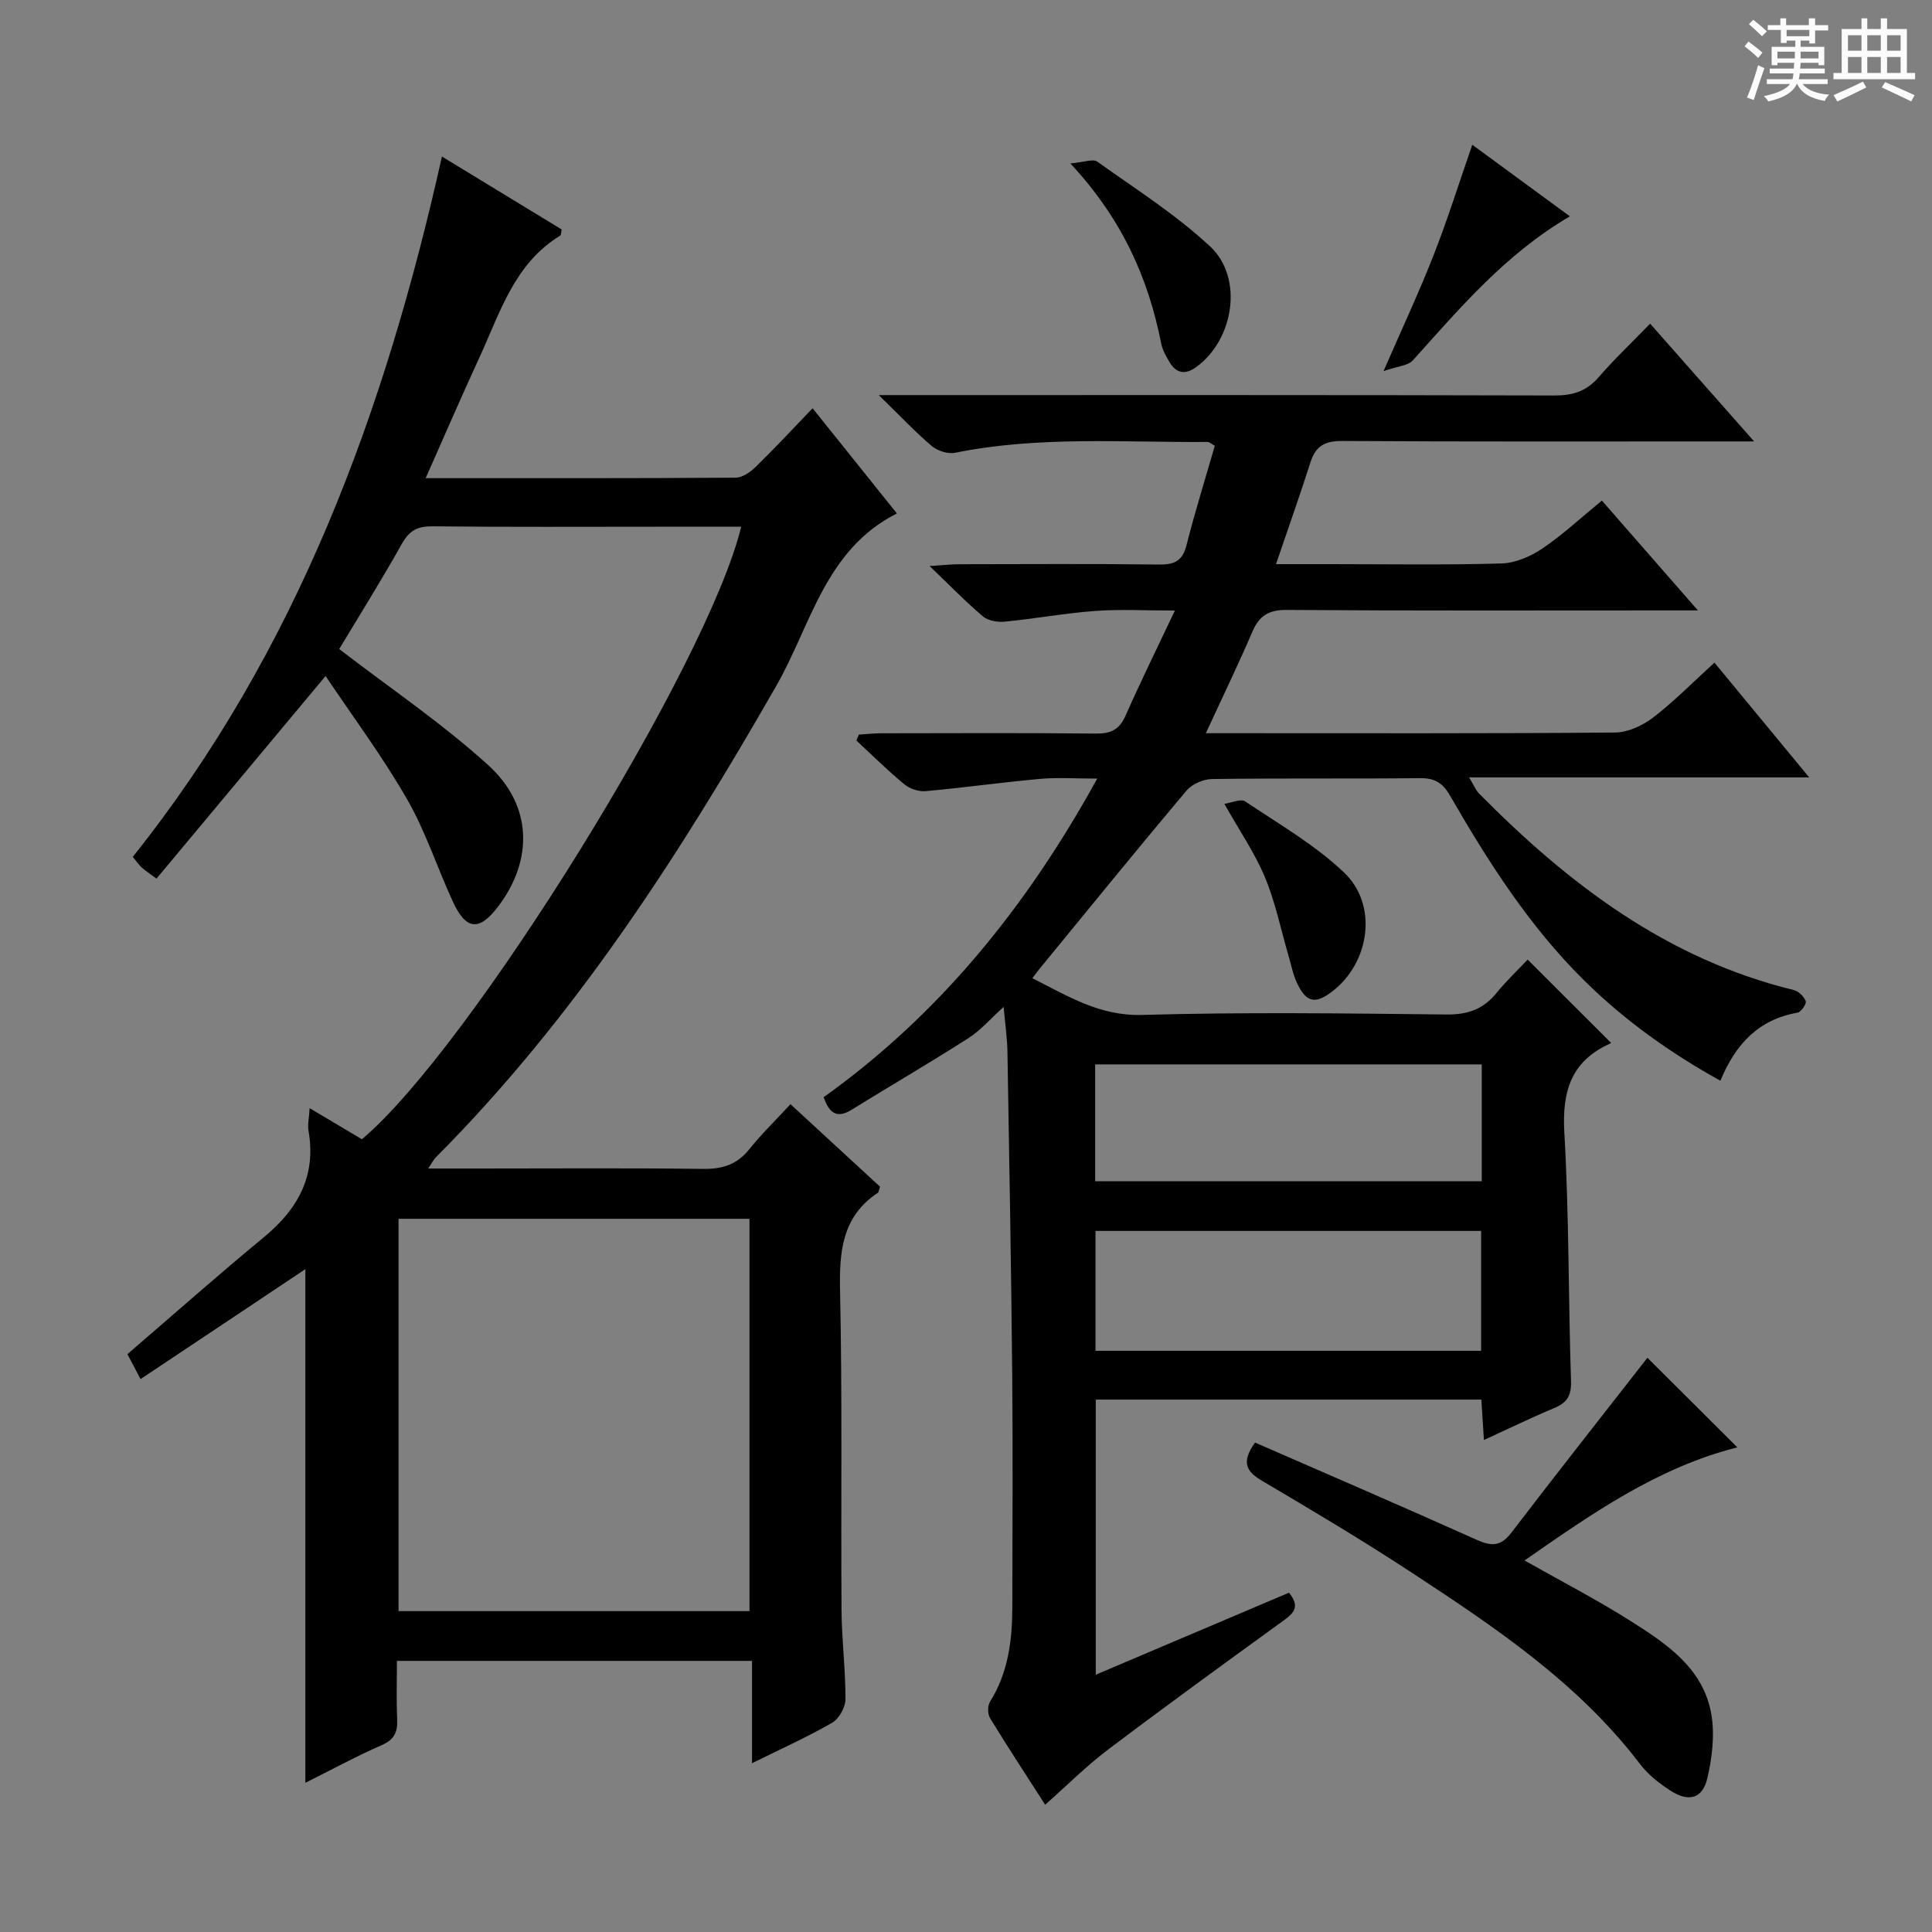 <svg enable-background="new 0 0 400 400" viewBox="0 0 400 400" xmlns="http://www.w3.org/2000/svg"><rect x="0" y="0" width="400" height="400" fill="#808080" stroke="none"/><path d="m361.2 9.6.8-1c.9.7 1.9 1.4 2.9 2.3l-.9 1.1c-1-1-2-1.8-2.8-2.4zm.5 10.6c.9-2.1 1.6-4.3 2.3-6.7.4.2.8.4 1.3.6-.7 2.1-1.5 4.3-2.2 6.6zm.4-15.2.9-.9c1 .8 2 1.6 2.8 2.4l-1 1c-.9-.9-1.8-1.7-2.7-2.5zm12.5-1.2h1.2v1.4h2.7v1.1h-2.7v2.7h-1.2v-.6h-1.8v1.3h4.9v3.8h-1.2v-.5h-3.7c0 .4-.1.9-.1 1.2h5.1v1h-5.2c0 .5-.1.9-.2 1.2h6v1h-5.2c1.1 1.3 2.9 2 5.5 2.2-.4.4-.7.8-.9 1.3-2.9-.5-4.8-1.6-5.7-3.5h-.1c-.8 1.7-2.7 2.9-5.9 3.6-.2-.4-.6-.8-.9-1.1 2.8-.6 4.6-1.4 5.4-2.5h-4.8v-1h5.3c.1-.3.2-.7.2-1.2h-4.9v-1h5c0-.4 0-.8.1-1.2h-3.5v.5h-1.2v-3.8h4.9v-1.3h-1.8v.5h-1.2v-2.7h-2.7v-1h2.6v-1.4h1.2v1.4h4.7v-1.4zm-6.6 8.3h3.6c0-.4 0-.9 0-1.4h-3.6zm1.9-4.6h4.7v-1.3h-4.7zm6.6 3.2h-3.7v1.4h3.7z" fill="#fafbfa"/><path d="m385.3 3.8h1.3v2.2h2.8v-2.2h1.3v2.2h4.1v9.1h1.7v1.3h-16.9v-1.3h1.7v-9.1h4.1v-2.2zm.4 13.1.7 1.2c-1.8.9-3.8 1.9-6 2.9-.2-.4-.5-.8-.8-1.3 2.3-1 4.3-1.9 6.1-2.8zm-3.1-6.4h2.8v-3.2h-2.8zm0 4.6h2.8v-3.3h-2.8zm4-4.6h2.8v-3.2h-2.8zm0 4.6h2.8v-3.3h-2.8zm3.7 1.9c2.1.9 4.1 1.8 6.1 2.7l-.7 1.3c-2.2-1.1-4.2-2-6.1-2.9zm3.2-9.7h-2.8v3.2h2.8zm-2.8 7.8h2.8v-3.3h-2.8z" fill="#fafbfa"/><g fill="#010000"><path d="m356.19 223.75c-10.53-5.83-19.91-12.56-28.22-20.77-11.36-11.22-19.85-24.56-27.77-38.28-1.55-2.69-3.22-3.63-6.26-3.59-14.33.15-28.67-.02-43 .18-1.81.02-4.17 1.06-5.32 2.43-10.27 12.2-20.32 24.59-30.44 36.92-.41.5-.79 1.03-1.44 1.89 7.38 3.7 13.92 7.86 22.75 7.6 20.98-.6 42-.32 62.99-.09 4.38.05 7.61-1.08 10.34-4.44 2.08-2.55 4.49-4.83 6.47-6.92 6.05 6.04 11.55 11.53 17.2 17.17.15-.29.08.12-.13.21-8.09 3.63-9.97 9.88-9.48 18.43.99 17.11.82 34.28 1.38 51.41.1 3.02-.79 4.51-3.46 5.62-4.73 1.97-9.35 4.23-14.57 6.62-.19-2.94-.35-5.48-.53-8.37-26.51 0-52.94 0-79.83 0v56.96c13.48-5.72 26.77-11.36 40-16.98 2.43 2.97.91 4.3-1.24 5.85-12.13 8.79-24.25 17.59-36.2 26.62-4.49 3.39-8.5 7.41-13.04 11.43-3.83-5.97-7.72-11.89-11.41-17.93-.52-.85-.53-2.56-.01-3.39 3.79-6.05 4.61-12.75 4.62-19.64.02-16 .13-32-.02-48-.21-22.31-.61-44.62-.99-66.93-.05-2.81-.46-5.61-.79-9.29-2.71 2.44-4.75 4.84-7.28 6.46-7.97 5.1-16.16 9.87-24.21 14.84-2.9 1.79-4.58.86-5.77-2.61 23.83-17.03 41.94-39.26 56.64-65.96-4.45 0-8.17-.27-11.83.06-7.92.71-15.8 1.83-23.72 2.54-1.43.13-3.27-.5-4.39-1.42-3.45-2.85-6.64-6.02-9.93-9.07.17-.41.35-.81.52-1.22 1.52-.09 3.05-.26 4.57-.27 14.83-.02 29.67-.1 44.5.06 3.07.03 4.86-.8 6.14-3.7 3.08-6.98 6.46-13.83 10.22-21.77-6.03 0-11.29-.3-16.5.08-6.28.46-12.5 1.61-18.78 2.22-1.46.14-3.4-.2-4.46-1.09-3.53-2.98-6.75-6.32-11.05-10.43 2.96-.18 4.51-.36 6.06-.37 13.83-.02 27.67-.11 41.5.06 3.17.04 4.81-.77 5.63-4 1.75-6.89 3.87-13.68 5.86-20.58-.67-.37-1.08-.8-1.49-.8-17.45.13-34.95-1.27-52.27 2.24-1.48.3-3.63-.38-4.82-1.38-3.42-2.9-6.51-6.19-10.99-10.56h6.39c44.5 0 89-.04 133.5.08 3.79.01 6.64-.87 9.15-3.78 3.25-3.75 6.88-7.19 10.66-11.09 7.06 8 13.74 15.56 21.53 24.38-3.13 0-4.96 0-6.8 0-26.17 0-52.33.07-78.5-.09-3.58-.02-5.49 1.06-6.56 4.43-2.15 6.75-4.53 13.43-7.13 21.07h11.17c11.83 0 23.67.2 35.5-.14 2.86-.08 6.01-1.43 8.43-3.06 4.25-2.87 8.05-6.42 12.37-9.96 6.4 7.32 12.68 14.5 19.88 22.74-3.11 0-4.86 0-6.61 0-26.17 0-52.33.09-78.5-.1-3.76-.03-5.72 1.19-7.15 4.55-2.92 6.81-6.16 13.49-9.61 20.97h5.72c26.33 0 52.67.09 79-.14 2.65-.02 5.68-1.42 7.85-3.08 4.34-3.32 8.2-7.27 12.73-11.39 6.44 7.8 12.71 15.4 19.61 23.76-23.83 0-46.7 0-70.41 0 .97 1.6 1.36 2.63 2.07 3.35 18.49 18.72 38.94 34.29 65.14 40.67 1 .24 2.13 1.35 2.49 2.32.2.54-.97 2.24-1.7 2.37-8.06 1.41-12.84 6.5-15.97 14.09zm-49.54 55.92c0-8.55 0-16.62 0-24.82-26.81 0-53.33 0-79.84 0v24.82zm.13-59.3c-26.94 0-53.45 0-80.04 0v24.19h80.04c0-8.18 0-15.97 0-24.19z"/><path d="m70.23 134.38c10.57 8.13 21.35 15.4 30.88 24.06 9.19 8.35 9.29 19.71 1.99 29.29-3.87 5.08-6.6 4.87-9.32-1.01-3.26-7.06-5.66-14.59-9.52-21.29-5.12-8.89-11.29-17.17-16.85-25.47-11.88 14.24-23.35 27.98-35.01 41.95-1.61-1.2-2.4-1.7-3.07-2.32-.6-.55-1.06-1.25-1.84-2.19 33.97-42.54 52.18-92.06 64.01-144.99 8.56 5.21 16.72 10.19 24.79 15.1-.15.67-.11 1.14-.29 1.26-9.53 5.8-12.47 15.98-16.74 25.24-3.74 8.1-7.27 16.29-11.13 24.99 21.89 0 43.02.04 64.16-.1 1.4-.01 3.05-1.15 4.14-2.21 3.93-3.83 7.67-7.86 11.81-12.16 5.92 7.38 11.48 14.32 17.45 21.77-14.89 7.53-17.8 23.2-24.98 35.72-20.09 35.07-41.81 68.83-70.51 97.63-.42.42-.69 1-1.55 2.28h10.96c15.33 0 30.66-.12 45.99.08 3.99.05 7-.91 9.53-4.07 2.49-3.11 5.37-5.91 8.53-9.33 6.57 6.06 12.61 11.62 18.54 17.08-.23.67-.24 1.12-.45 1.26-7.49 4.98-8 12.27-7.82 20.48.47 21.99.15 43.99.3 65.98.04 6.14.84 12.28.81 18.42-.01 1.67-1.34 4.04-2.77 4.86-5.14 2.96-10.58 5.4-16.57 8.36 0-7.48 0-14.1 0-21.18-24.6 0-48.78 0-73.52 0 0 4.11-.13 8.07.05 12.01.12 2.61-.49 4.24-3.14 5.4-5.29 2.32-10.38 5.09-15.87 7.83 0-35.65 0-70.82 0-106.34-11.09 7.4-22.31 14.88-34.12 22.75-1.19-2.25-2.06-3.91-2.72-5.16 9.62-8.27 18.81-16.42 28.28-24.23 7.05-5.82 10.85-12.69 9.21-22.03-.22-1.24.12-2.57.24-4.66 3.95 2.35 7.42 4.41 10.82 6.43 22.33-18.73 71.6-98.21 78.53-126.82-5.72 0-11.34 0-16.96 0-15.66 0-31.33.09-46.99-.08-3.05-.03-4.74.86-6.26 3.54-4.31 7.68-8.98 15.14-13.02 21.87zm84.94 199.19c0-27.32 0-54.31 0-81.23-24.48 0-48.54 0-72.66 0v81.23z"/><path d="m259.85 298.67c15.23 6.65 30.62 13.28 45.9 20.14 3.05 1.37 4.97 1.37 7.14-1.46 9.36-12.24 18.91-24.34 28.19-36.24 5.64 5.62 11.98 11.94 18.62 18.55-16.47 4.16-30.06 13.67-44.06 23.42 7.67 4.34 15 8.12 21.94 12.52 7.46 4.72 15.11 9.8 16.74 19.36.72 4.24.16 8.91-.82 13.15-.99 4.28-3.83 5.08-7.64 2.63-2.35-1.51-4.67-3.35-6.34-5.55-12.86-16.88-30.19-28.41-47.58-39.82-10-6.56-20.3-12.68-30.6-18.76-3.2-1.89-4.51-3.76-1.49-7.94z"/><path d="m286.45 76.83c3.98-9.14 7.43-16.5 10.38-24.05 2.89-7.37 5.26-14.94 7.99-22.81 6.48 4.76 13.11 9.62 20.21 14.82-13.33 7.79-22.74 18.96-32.49 29.79-1 1.14-3.17 1.23-6.09 2.25z"/><path d="m221.61 33.84c2.8-.24 4.68-1.01 5.56-.38 7.93 5.65 16.24 10.94 23.34 17.53 6.97 6.47 5 19.18-2.71 24.91-2.39 1.78-4.29 1.47-5.76-1.09-.65-1.14-1.36-2.35-1.61-3.61-2.67-13.59-8.1-25.85-18.82-37.36z"/><path d="m253.49 166.43c1.45-.21 3.39-1.12 4.3-.51 6.99 4.68 14.44 8.98 20.48 14.72 7.08 6.73 5.34 18.65-2.42 24.61-3.53 2.72-5.42 2.34-7.34-1.78-.83-1.78-1.2-3.78-1.76-5.68-1.58-5.4-2.7-10.99-4.85-16.15-2.08-5-5.22-9.56-8.41-15.21z"/></g></svg>